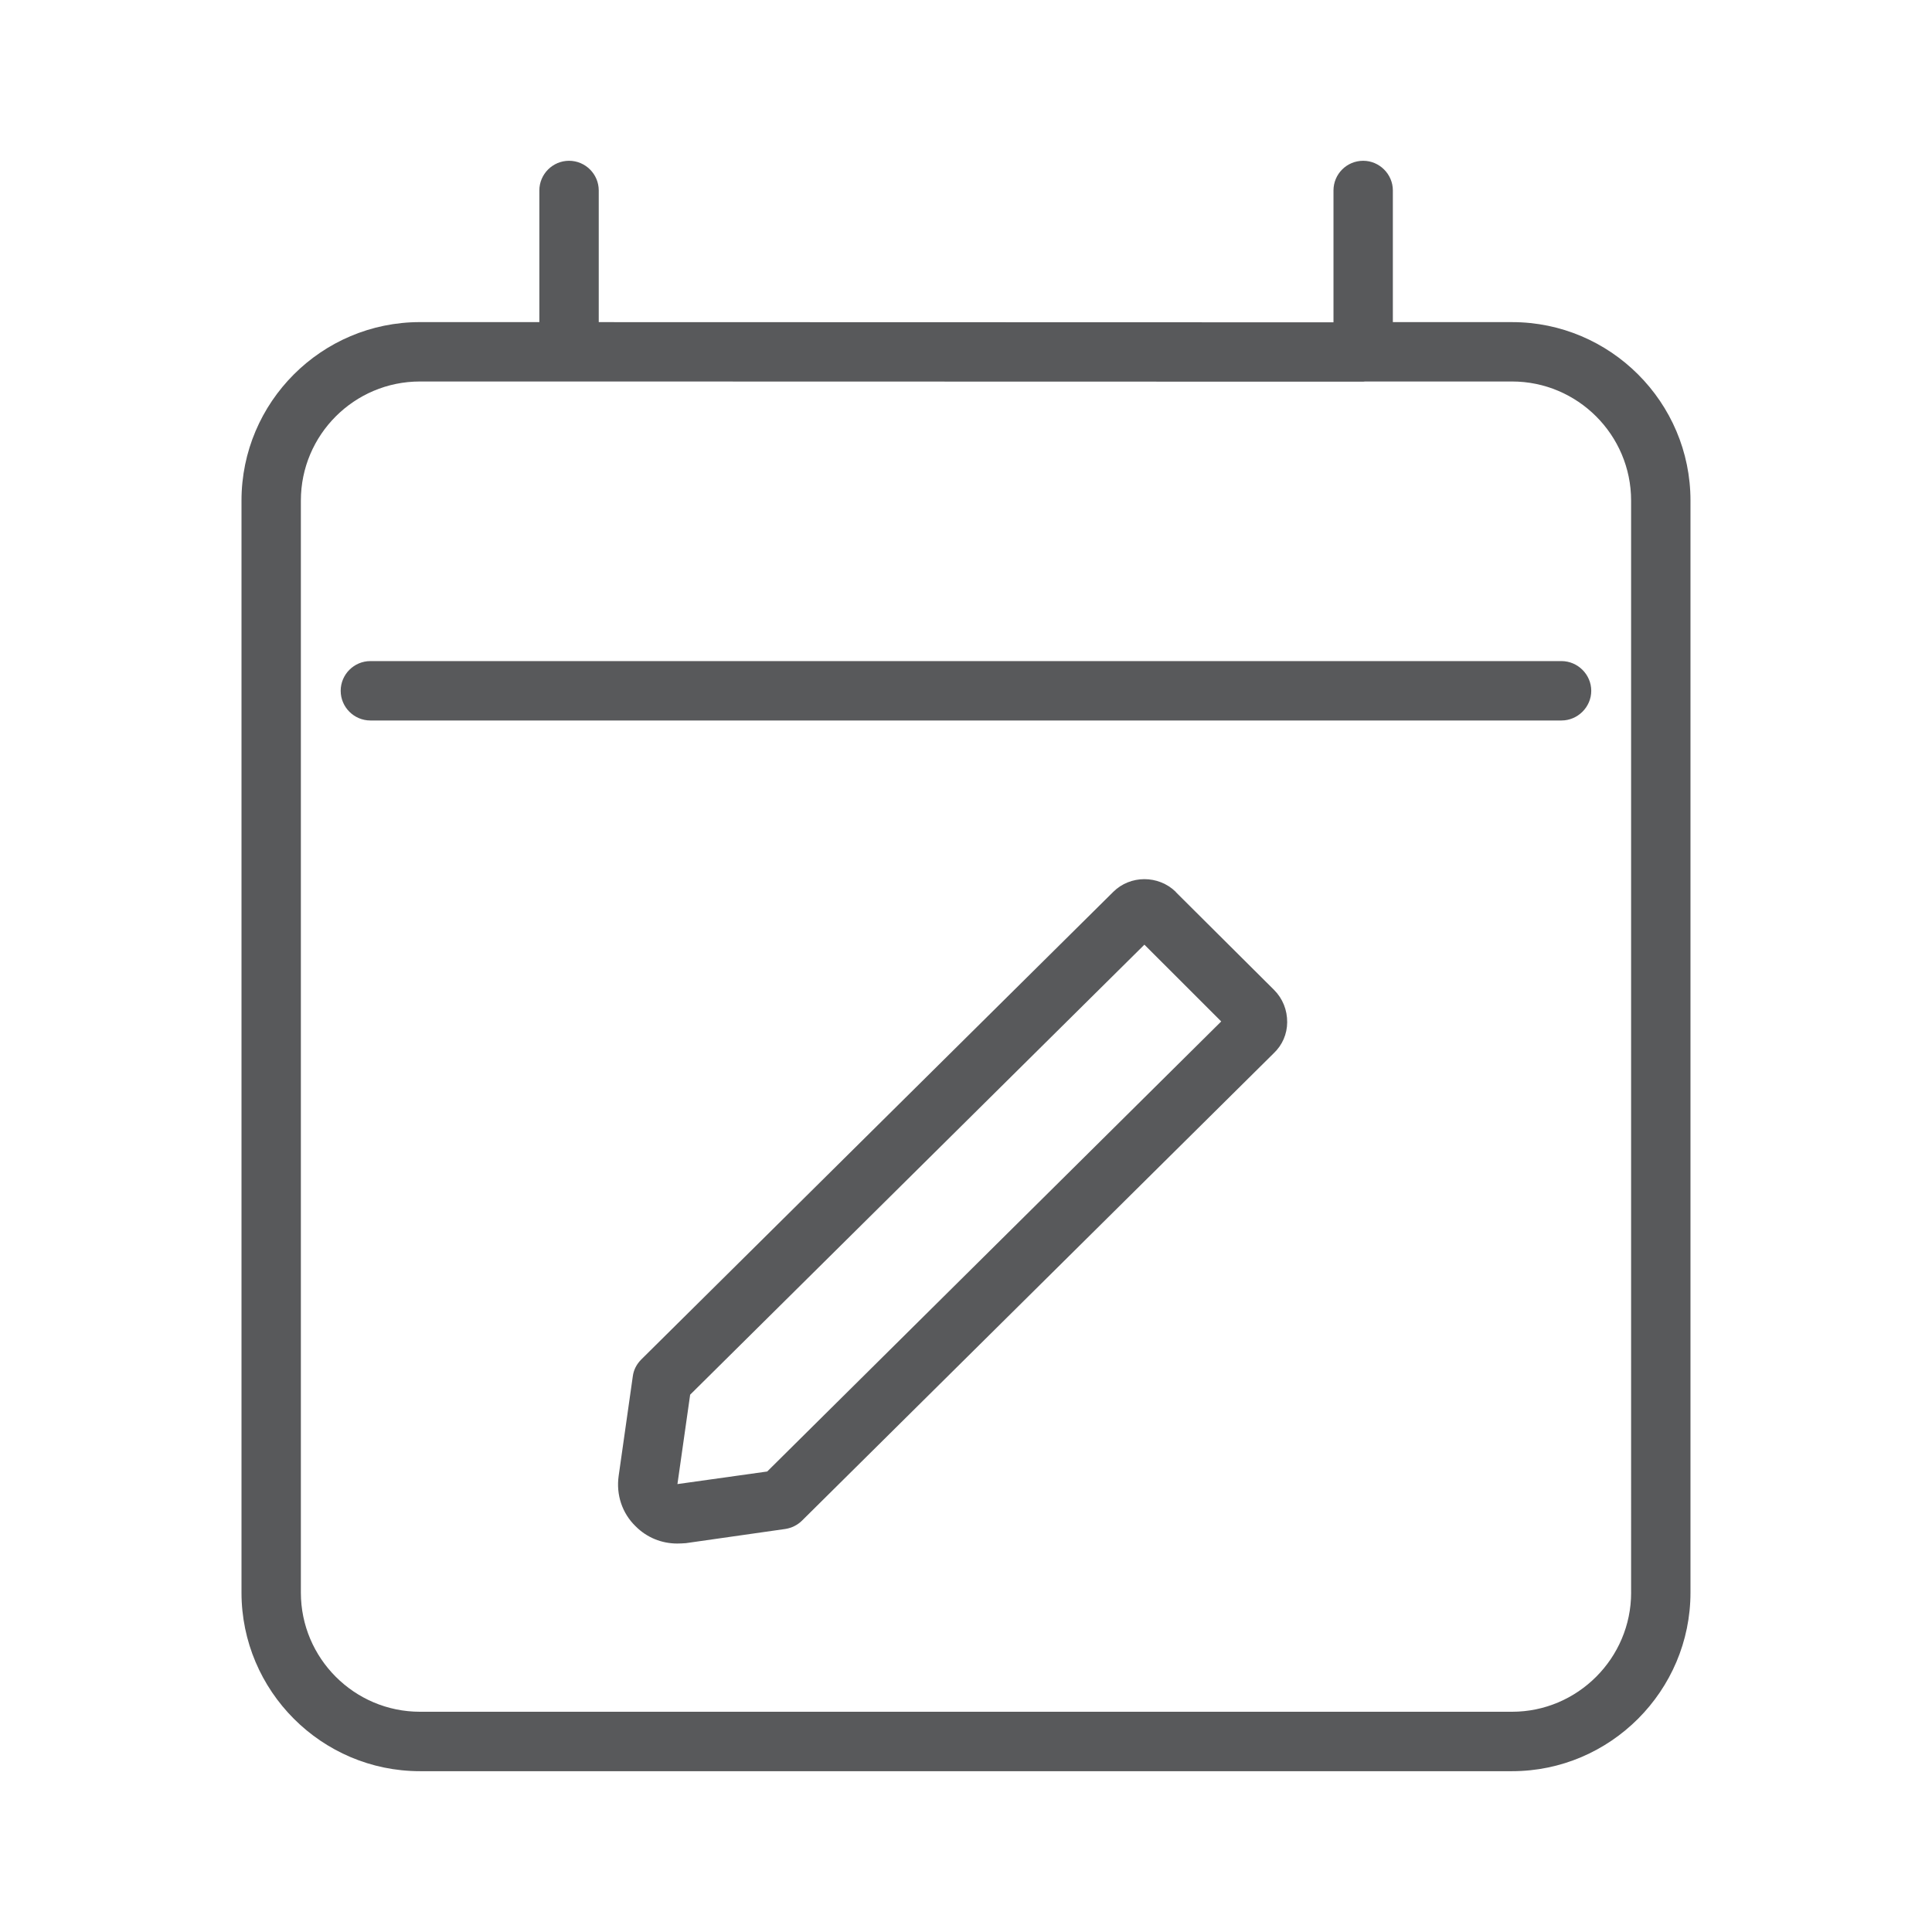 <?xml version="1.0" encoding="utf-8"?>
<!-- Generator: Adobe Illustrator 16.0.0, SVG Export Plug-In . SVG Version: 6.00 Build 0)  -->
<!DOCTYPE svg PUBLIC "-//W3C//DTD SVG 1.1//EN" "http://www.w3.org/Graphics/SVG/1.1/DTD/svg11.dtd">
<svg version="1.1" id="Layer_1" xmlns="http://www.w3.org/2000/svg" xmlns:xlink="http://www.w3.org/1999/xlink" x="0px" y="0px"
	 width="100px" height="100px" viewBox="0 0 100 100" enable-background="new 0 0 100 100" xml:space="preserve">
<path fill="#58595B" d="M60.865,46.179c0-0.013-0.011-0.015-0.011-0.021c-0.896-0.872-2.354-0.872-3.235,0.008L33.194,70.364
	c-0.234,0.235-0.397,0.53-0.441,0.877l-0.731,5.147c-0.14,0.979,0.181,1.937,0.874,2.609c0.586,0.591,1.356,0.896,2.159,0.896
	c0.15,0,0.298-0.01,0.448-0.02l5.147-0.734c0.329-0.052,0.63-0.204,0.858-0.428l24.402-24.178c0.469-0.438,0.709-1.013,0.714-1.617
	c0.005-0.633-0.229-1.225-0.673-1.673L60.865,46.179z M39.71,76.165l-4.646,0.651l0.658-4.627l23.512-23.293l3.976,3.974
	L39.71,76.165z M78.266,16.673h-6.172V9.859c0-0.847-0.699-1.537-1.534-1.537c-0.856,0-1.539,0.69-1.539,1.537v6.824l-38.03-0.01
	V9.859c0-0.847-0.691-1.537-1.537-1.537s-1.537,0.69-1.537,1.537v6.813h-6.18c-5.094,0-9.237,4.144-9.237,9.237v56.523
	c0,5.086,4.143,9.244,9.237,9.244h56.528c5.081,0,9.234-4.158,9.234-9.244V25.91C87.5,20.816,83.347,16.673,78.266,16.673z
	 M84.427,82.434c0,3.394-2.773,6.166-6.161,6.166H21.737c-3.402,0-6.164-2.772-6.164-6.166V25.91c0-3.401,2.762-6.164,6.164-6.164
	h7.716l41.106,0.01c0.032,0,0.063-0.008,0.096-0.01h7.61c3.388,0,6.161,2.762,6.161,6.164V82.434z M82.363,35.755
	c0,0.846-0.704,1.537-1.539,1.537H19.171c-0.846,0-1.537-0.691-1.537-1.537c0-0.846,0.691-1.537,1.537-1.537h61.653
	C81.659,34.218,82.363,34.909,82.363,35.755z"/>
</svg>
